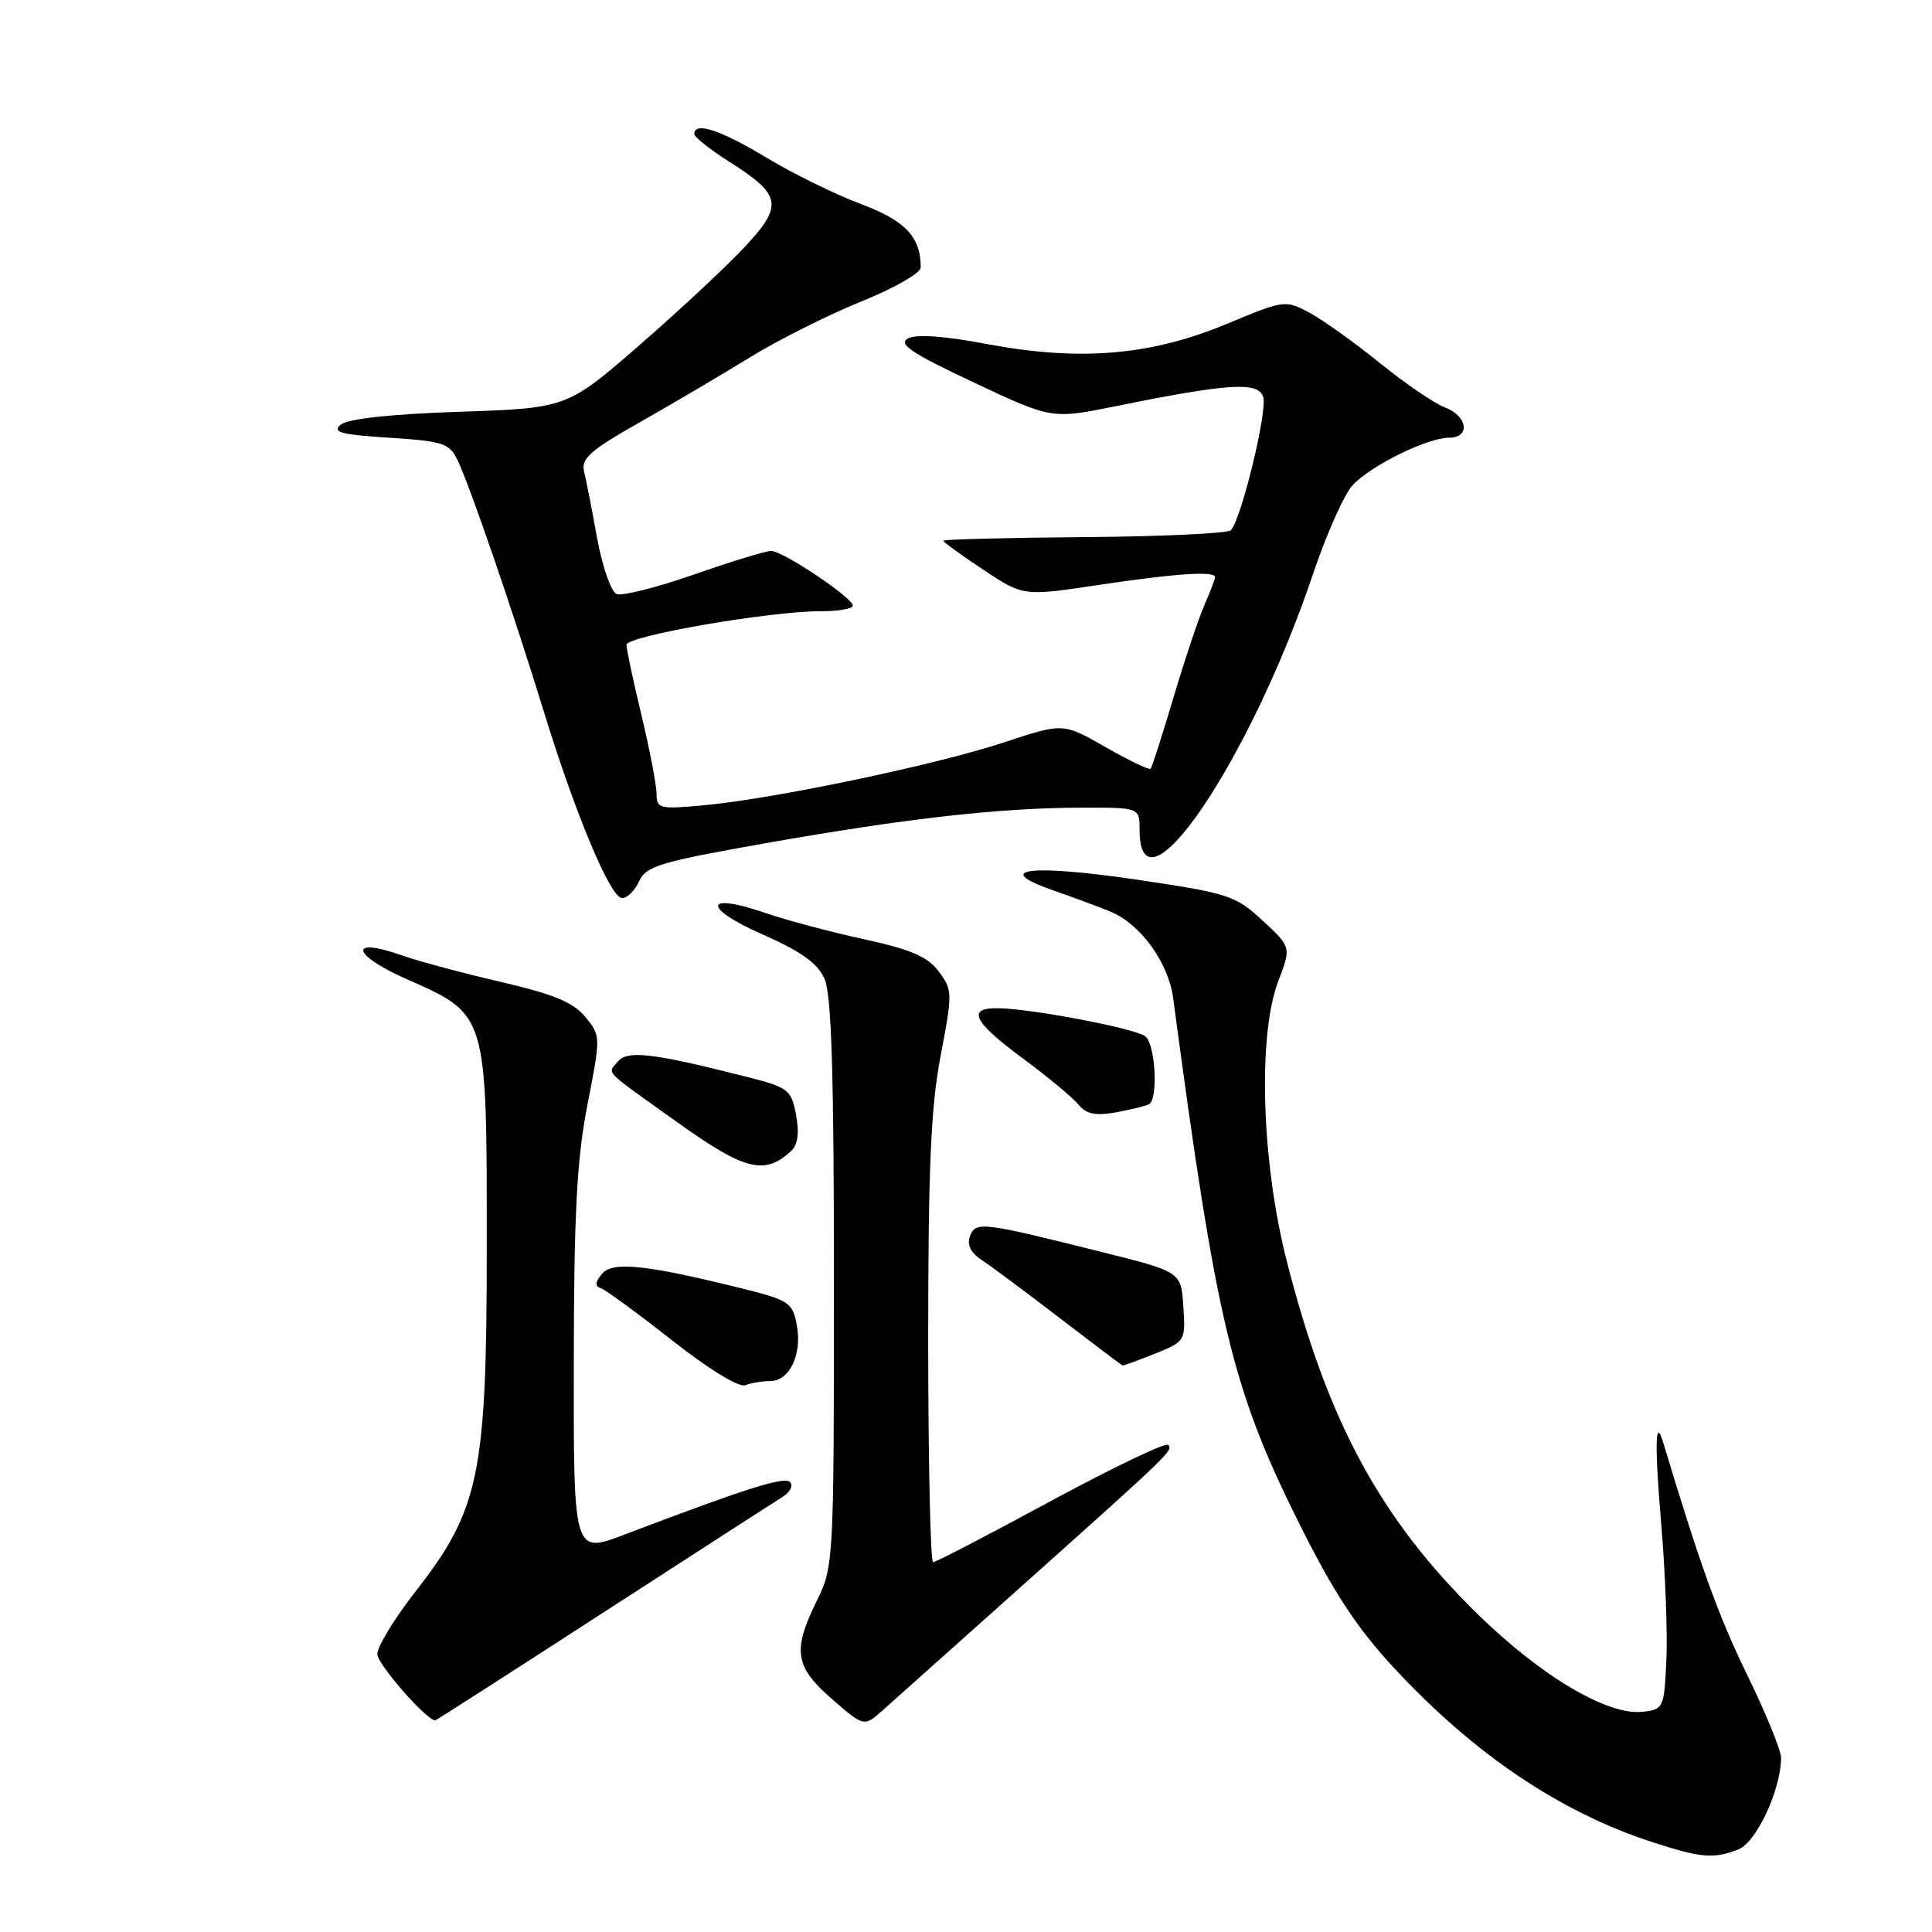 <?xml version="1.0" encoding="UTF-8" standalone="no"?>
<!DOCTYPE svg PUBLIC "-//W3C//DTD SVG 1.1//EN" "http://www.w3.org/Graphics/SVG/1.1/DTD/svg11.dtd" >
<svg xmlns="http://www.w3.org/2000/svg" xmlns:xlink="http://www.w3.org/1999/xlink" version="1.1" viewBox="0 0 256 256">
 <g >
 <path fill="currentColor"
d=" M 230.32 245.07 C 232.72 244.16 236.00 237.12 236.00 232.89 C 236.00 231.93 233.96 226.94 231.46 221.82 C 227.68 214.06 225.34 207.58 220.37 191.11 C 219.32 187.61 219.23 191.43 220.13 202.06 C 220.67 208.42 220.97 216.52 220.80 220.06 C 220.51 226.31 220.42 226.51 217.66 226.82 C 213.08 227.35 204.28 222.16 195.92 214.00 C 182.90 201.29 175.91 188.38 170.48 167.00 C 167.14 153.86 166.65 137.17 169.38 130.00 C 171.10 125.50 171.10 125.50 167.30 121.98 C 163.71 118.66 162.79 118.36 150.84 116.59 C 136.52 114.47 131.32 115.10 139.50 117.96 C 142.25 118.92 145.66 120.18 147.09 120.77 C 151.10 122.41 154.81 127.51 155.45 132.25 C 161.21 175.47 163.25 183.99 172.07 201.71 C 176.65 210.91 179.74 215.63 184.62 220.91 C 195.28 232.42 206.71 240.13 219.00 244.11 C 225.43 246.19 227.01 246.33 230.32 245.07 Z  M 135.00 210.51 C 155.14 192.51 155.50 192.17 154.78 191.45 C 154.44 191.11 147.44 194.47 139.22 198.91 C 131.00 203.36 123.99 207.00 123.64 207.00 C 123.29 207.00 123.00 193.84 122.99 177.75 C 122.99 154.68 123.34 146.68 124.64 139.88 C 126.23 131.58 126.22 131.17 124.39 128.73 C 122.92 126.76 120.72 125.81 114.52 124.46 C 110.12 123.51 104.23 121.94 101.41 120.97 C 93.31 118.18 92.98 120.25 100.96 123.78 C 106.16 126.07 108.34 127.63 109.25 129.69 C 110.18 131.77 110.50 142.23 110.50 170.00 C 110.50 206.87 110.46 207.58 108.25 212.07 C 104.98 218.71 105.30 220.84 110.25 225.14 C 114.50 228.83 114.50 228.83 117.00 226.59 C 118.38 225.37 126.47 218.13 135.00 210.51 Z  M 79.82 213.75 C 91.93 205.91 102.66 198.99 103.67 198.37 C 104.68 197.74 105.14 196.86 104.69 196.39 C 103.94 195.60 98.95 197.18 82.75 203.34 C 76.00 205.91 76.00 205.91 76.03 180.71 C 76.05 160.70 76.43 153.62 77.84 146.38 C 79.61 137.34 79.61 137.25 77.56 134.75 C 75.98 132.82 73.38 131.74 66.37 130.11 C 61.36 128.95 55.46 127.37 53.28 126.60 C 46.09 124.06 46.56 126.51 53.89 129.74 C 64.59 134.47 64.50 134.18 64.50 165.00 C 64.50 195.42 63.56 199.99 55.02 210.93 C 52.26 214.47 50.00 218.17 50.00 219.17 C 50.00 220.49 56.30 227.73 57.65 227.97 C 57.74 227.99 67.71 221.59 79.82 213.75 Z  M 102.05 183.00 C 104.62 183.00 106.31 179.46 105.58 175.58 C 105.02 172.58 104.56 172.28 98.24 170.71 C 85.57 167.56 81.15 167.11 79.76 168.80 C 78.84 169.92 78.81 170.43 79.65 170.71 C 80.28 170.93 84.51 174.03 89.05 177.60 C 93.84 181.37 97.90 183.87 98.73 183.55 C 99.52 183.25 101.01 183.00 102.05 183.00 Z  M 153.03 179.37 C 157.05 177.76 157.10 177.68 156.80 173.13 C 156.50 168.52 156.50 168.52 146.00 165.90 C 130.09 161.91 129.28 161.82 128.53 163.79 C 128.09 164.94 128.62 165.99 130.14 167.00 C 131.39 167.82 136.03 171.28 140.46 174.68 C 144.88 178.07 148.60 180.88 148.73 180.93 C 148.86 180.97 150.79 180.27 153.03 179.37 Z  M 104.82 152.52 C 105.72 151.68 105.93 150.13 105.48 147.73 C 104.84 144.34 104.51 144.10 98.65 142.61 C 86.46 139.53 83.13 139.14 81.88 140.65 C 80.48 142.33 79.68 141.52 89.98 148.87 C 98.69 155.09 101.36 155.75 104.82 152.52 Z  M 152.25 146.31 C 153.50 145.60 153.09 138.31 151.75 137.31 C 150.38 136.28 137.30 133.76 132.50 133.60 C 128.00 133.45 128.84 135.31 135.50 140.22 C 138.80 142.66 142.12 145.41 142.89 146.35 C 143.94 147.63 145.15 147.88 147.89 147.39 C 149.87 147.03 151.84 146.54 152.25 146.31 Z  M 84.70 116.75 C 85.61 114.75 87.51 114.19 101.61 111.70 C 120.24 108.42 132.51 107.04 143.25 107.02 C 151.00 107.00 151.00 107.00 151.00 109.94 C 151.00 122.43 165.68 100.76 174.00 76.00 C 175.76 70.78 178.11 65.51 179.22 64.30 C 181.62 61.70 189.13 58.00 191.99 58.00 C 194.87 58.00 194.49 55.14 191.45 53.98 C 190.05 53.45 186.17 50.80 182.83 48.10 C 179.49 45.39 175.30 42.40 173.52 41.44 C 170.32 39.72 170.18 39.74 162.45 42.96 C 152.44 47.12 143.04 47.90 130.73 45.58 C 125.01 44.50 121.37 44.25 120.29 44.86 C 118.98 45.59 120.82 46.82 128.99 50.66 C 139.36 55.54 139.36 55.54 147.85 53.82 C 162.70 50.81 166.62 50.55 167.37 52.53 C 168.02 54.21 164.51 68.75 163.09 70.26 C 162.70 70.68 153.97 71.09 143.69 71.17 C 133.41 71.25 125.00 71.47 125.00 71.65 C 125.00 71.83 127.38 73.56 130.30 75.50 C 135.59 79.01 135.59 79.01 145.55 77.51 C 155.67 75.99 161.00 75.63 161.00 76.47 C 161.00 76.72 160.36 78.41 159.57 80.22 C 158.79 82.02 156.94 87.55 155.47 92.50 C 154.00 97.45 152.65 101.66 152.46 101.86 C 152.27 102.05 149.59 100.77 146.49 99.00 C 140.87 95.78 140.87 95.78 133.07 98.36 C 124.06 101.34 102.69 105.82 93.39 106.69 C 87.39 107.25 87.00 107.16 87.00 105.21 C 87.00 104.06 86.10 99.39 85.01 94.81 C 83.91 90.24 83.01 86.02 83.01 85.44 C 83.00 84.27 102.07 80.97 108.75 80.99 C 111.09 81.00 113.00 80.66 113.00 80.25 C 113.00 79.20 103.74 73.00 102.18 73.00 C 101.48 73.00 96.88 74.40 91.98 76.12 C 87.07 77.83 82.45 79.00 81.72 78.72 C 80.98 78.44 79.83 75.14 79.13 71.36 C 78.45 67.58 77.66 63.58 77.39 62.46 C 76.97 60.77 78.24 59.66 84.69 56.00 C 88.99 53.57 95.59 49.68 99.37 47.35 C 103.15 45.03 109.79 41.70 114.12 39.95 C 118.46 38.20 122.00 36.18 122.00 35.45 C 122.00 31.39 119.97 29.23 114.04 27.02 C 110.67 25.76 105.04 22.99 101.51 20.86 C 95.45 17.21 92.00 16.08 92.00 17.75 C 92.00 18.16 94.04 19.78 96.52 21.36 C 103.53 25.78 103.82 27.16 98.87 32.52 C 96.57 35.02 90.29 40.89 84.92 45.57 C 75.15 54.08 75.15 54.08 60.90 54.56 C 51.78 54.87 46.12 55.48 45.16 56.27 C 43.95 57.27 45.14 57.59 51.55 58.00 C 58.74 58.46 59.54 58.72 60.64 61.00 C 62.27 64.38 68.03 81.17 71.97 94.00 C 76.22 107.86 80.89 119.00 82.43 119.00 C 83.12 119.00 84.14 117.99 84.70 116.75 Z "/>
</g>
</svg>